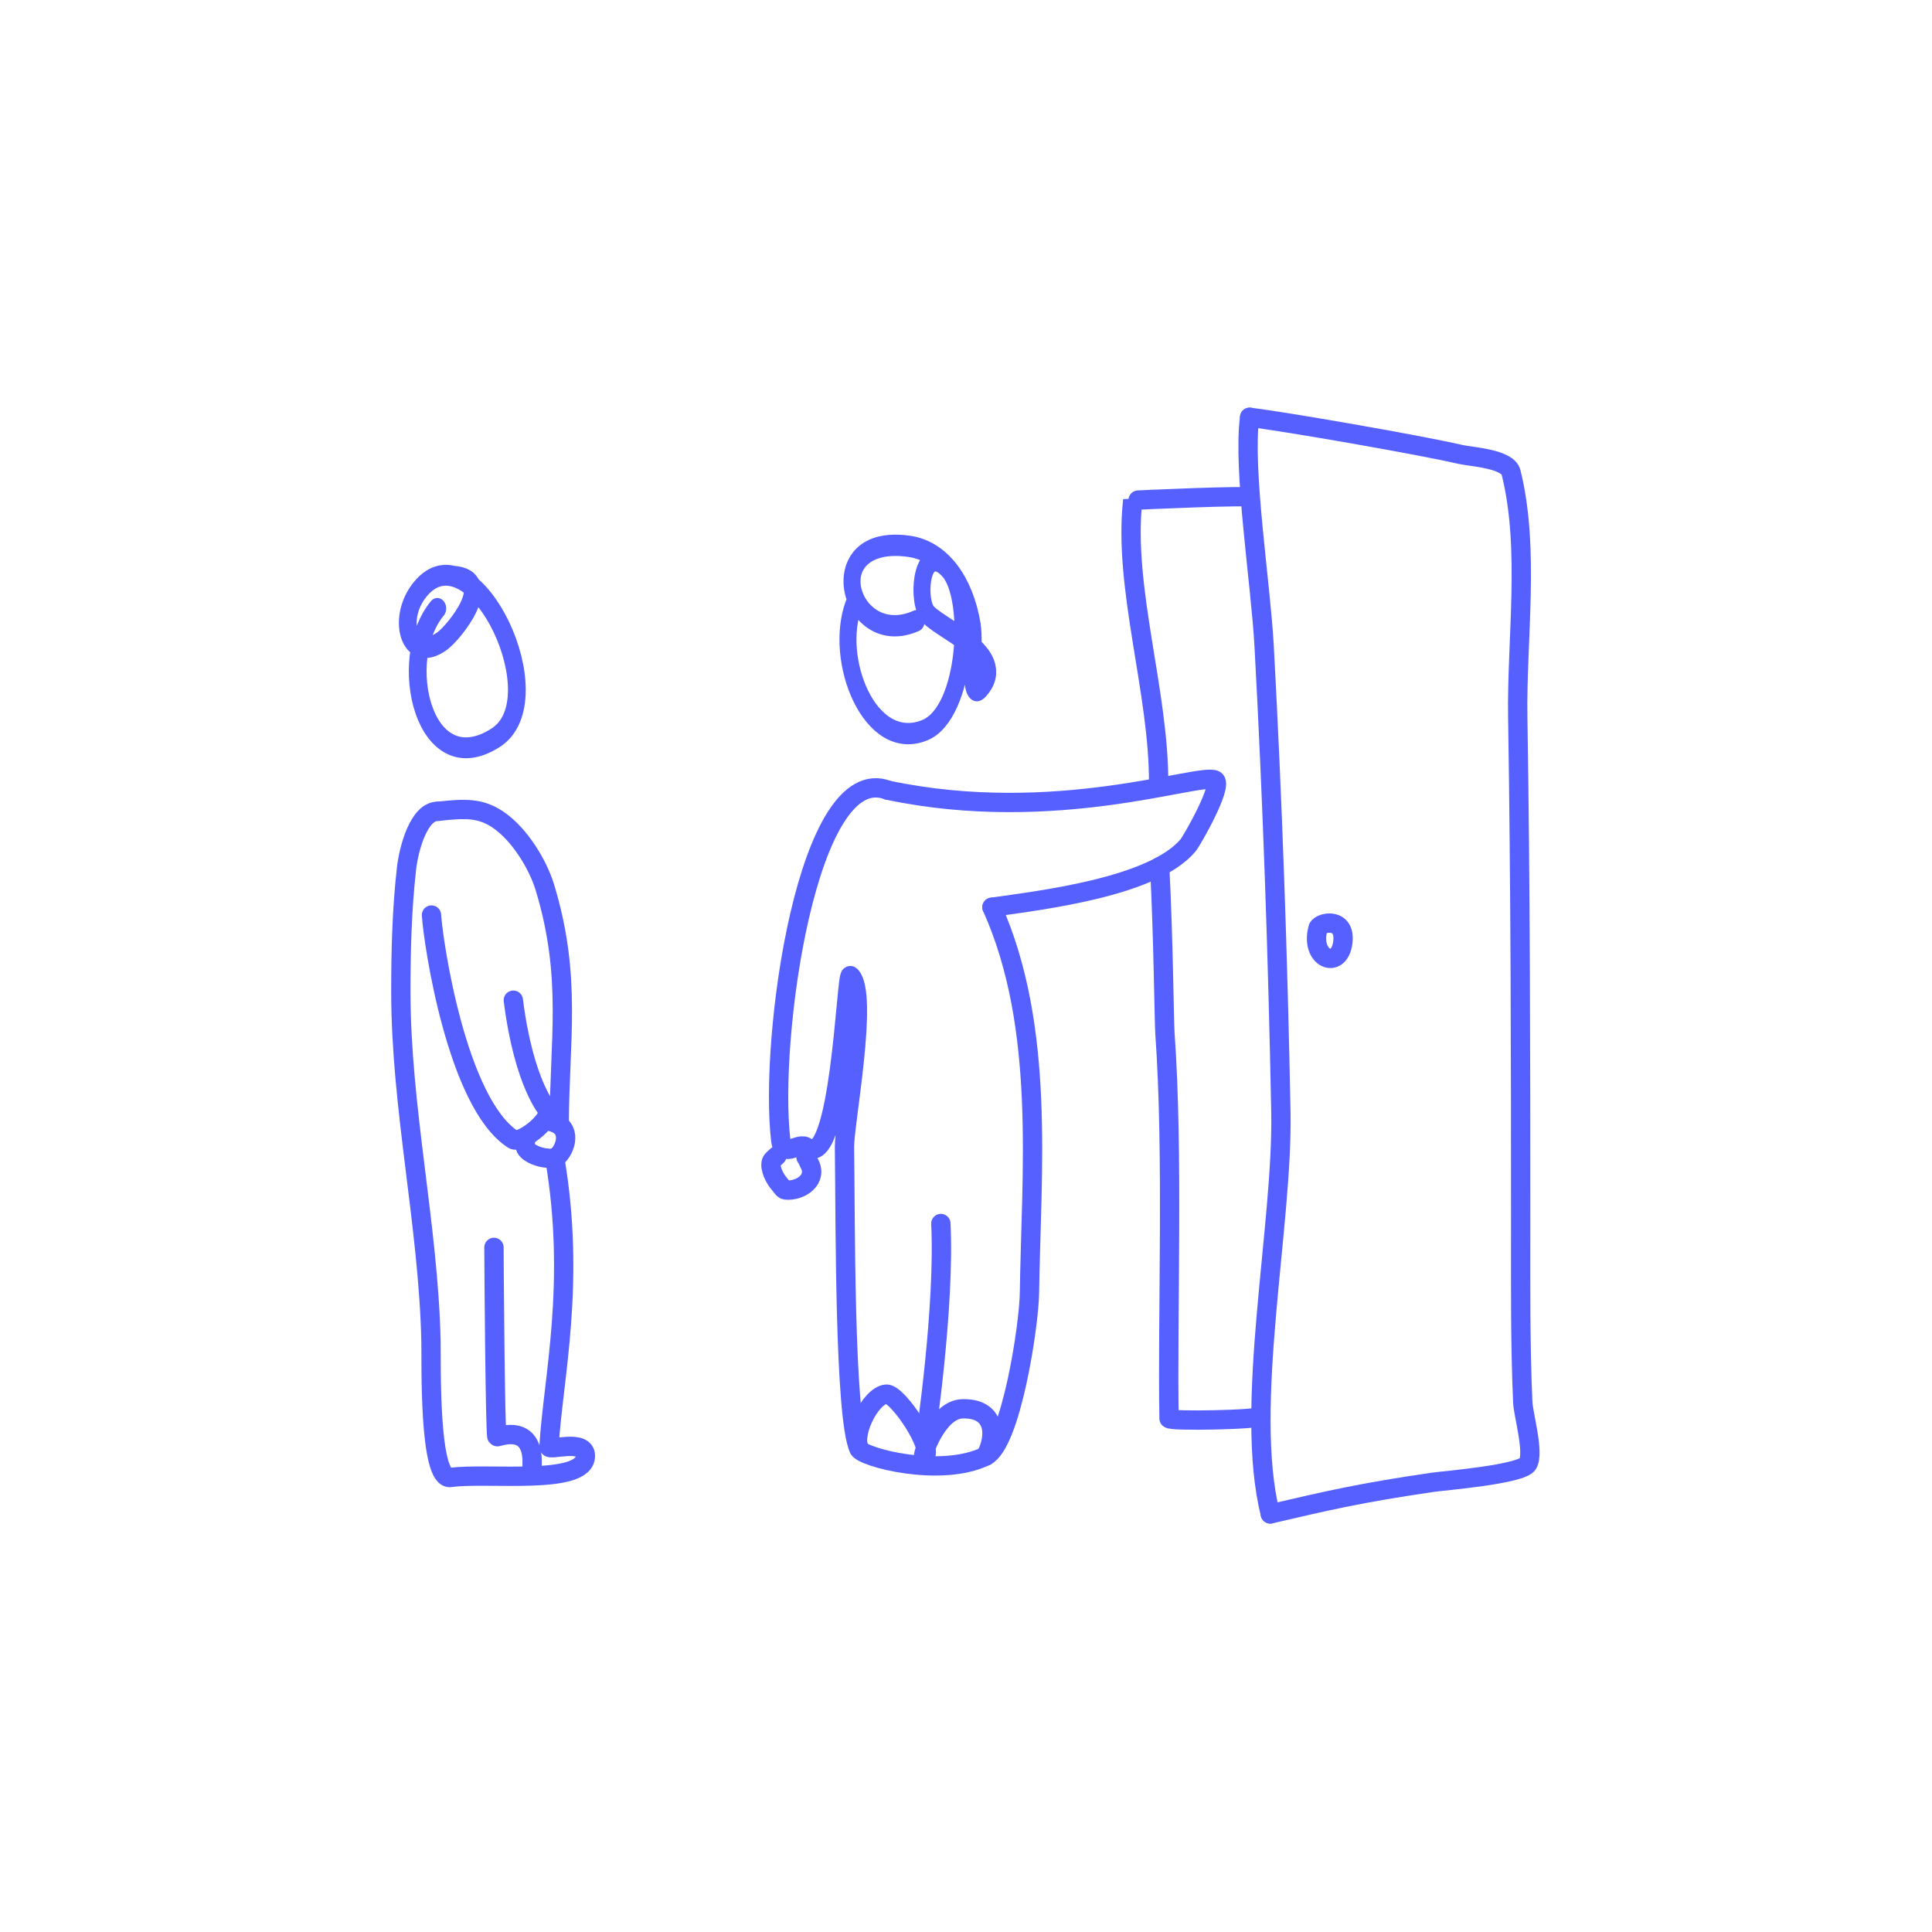 <?xml version="1.0" encoding="UTF-8" standalone="no"?>
<!DOCTYPE svg PUBLIC "-//W3C//DTD SVG 1.1//EN" "http://www.w3.org/Graphics/SVG/1.1/DTD/svg11.dtd">
<svg width="100%" height="100%" viewBox="0 0 200 200" version="1.1" xmlns="http://www.w3.org/2000/svg" xmlns:xlink="http://www.w3.org/1999/xlink" xml:space="preserve" xmlns:serif="http://www.serif.com/" style="fill-rule:evenodd;clip-rule:evenodd;stroke-linecap:round;stroke-linejoin:round;stroke-miterlimit:1.5;">
    <g transform="matrix(1,0,0,1,-1515.94,-724.372)">
        <g transform="matrix(1.128,0,0,1.324,975.319,346.764)">
            <path d="M519.407,332.772C515.548,336.744 518.157,346.5 524.767,342.881C530.245,339.881 522.876,326.709 518.073,331.05C515.518,333.358 516.752,337.239 519.858,335.322C520.929,334.661 524.928,330.505 520.873,330.257" style="fill:none;stroke:rgb(86,96,255);stroke-width:1.63px;"/>
        </g>
        <g transform="matrix(1.324,0,0,1.324,875.295,346.034)">
            <path d="M518.117,349.187C516.607,349.152 515.826,352.155 515.657,353.646C515.294,356.855 515.212,360.048 515.212,363.28C515.212,372.379 517.357,381.502 517.568,390.589C517.606,392.218 517.373,401.527 519.096,401.275C521.884,400.867 529.642,401.93 529.642,399.588C529.642,398.217 526.775,399.222 526.795,398.868C527.103,393.582 528.926,386.079 527.236,376.259" style="fill:none;stroke:rgb(86,96,255);stroke-width:1.51px;"/>
        </g>
        <g transform="matrix(1.324,0,0,1.324,875.295,346.034)">
            <path d="M517.608,357.298C517.737,359.422 519.591,372.016 523.994,374.847C524.534,375.194 526.84,373.488 526.73,372.585C526.73,372.585 524.838,370.545 524.007,363.956" style="fill:none;stroke:rgb(86,96,255);stroke-width:1.51px;"/>
        </g>
        <g transform="matrix(0.731,0,0,0.731,379.433,-236.901)">
            <path d="M1629.14,1476.44C1629.14,1476.76 1629.05,1477.31 1629.18,1477.58C1629.62,1478.45 1631.29,1478.96 1632.14,1479.01C1632.42,1479.02 1633.16,1479.21 1633.4,1479.02C1635.07,1477.67 1635.64,1474.68 1633.12,1473.96C1632.86,1473.89 1632.48,1473.67 1632.2,1473.67" style="fill:none;stroke:rgb(86,96,255);stroke-width:2.74px;"/>
        </g>
        <g transform="matrix(0.52,0.514,-0.514,0.52,1508.1,-761.1)">
            <path d="M1629.14,1476.44C1629.14,1476.76 1629.05,1477.31 1629.18,1477.58C1629.62,1478.45 1631.29,1478.96 1632.14,1479.01C1632.42,1479.02 1633.16,1479.21 1633.4,1479.02C1635.07,1477.67 1635.64,1474.68 1633.12,1473.96C1632.86,1473.89 1632.48,1473.67 1632.2,1473.67" style="fill:none;stroke:rgb(86,96,255);stroke-width:2.74px;"/>
        </g>
        <g transform="matrix(1.324,0,0,1.324,875.295,346.034)">
            <path d="M518.117,349.187C520.255,348.955 521.431,348.907 522.819,349.846C524.478,350.969 525.92,353.319 526.468,355.119C528.623,362.185 527.596,367.183 527.596,373.715" style="fill:none;stroke:rgb(86,96,255);stroke-width:1.51px;"/>
        </g>
        <g transform="matrix(1.023,0,0,1.282,1039.98,360.391)">
            <path d="M551.664,332.737C549.564,337.099 553.247,344.691 558.83,342.881C563.146,341.481 563.758,332.071 561.187,329.821C558.636,327.588 557.987,331.972 559.027,333.359C559.932,334.566 567.592,336.768 564.458,339.51C563.162,340.645 563.989,336.093 563.64,334.406C562.947,331.055 560.703,328.406 557.194,328.025C547.929,327.018 551.201,336.473 557.979,334.046" style="fill:none;stroke:rgb(86,96,255);stroke-width:1.72px;"/>
        </g>
        <g transform="matrix(1.324,0,0,1.324,870.921,346.034)">
            <path d="M556.598,347.538C569.712,350.304 580.98,346.152 582.161,346.742C582.873,347.098 580.359,351.499 580.067,351.846C577.329,355.097 568.737,356.117 564.734,356.689" style="fill:none;stroke:rgb(86,96,255);stroke-width:1.51px;"/>
        </g>
        <g transform="matrix(1.324,0,0,1.324,870.921,346.034)">
            <path d="M556.598,347.538C550.333,345.125 547.279,366.881 548.217,374.893C548.398,376.435 549.594,374.977 550.244,375.453C552.875,377.376 553.332,361.7 553.672,362.04C555.131,363.499 553.177,373.625 553.202,375.439C553.28,380.941 553.181,396.463 554.327,399.031C554.624,399.698 560.723,401.321 564.241,399.606C566.236,398.633 567.63,389.364 567.665,386.859C567.796,377.461 568.948,366.08 564.734,356.689" style="fill:none;stroke:rgb(86,96,255);stroke-width:1.51px;"/>
        </g>
        <g transform="matrix(1.324,0,0,1.324,870.921,346.034)">
            <path d="M554.468,399.144C553.606,398.204 555.188,394.855 556.474,394.757C557.384,394.687 560.355,399.209 559.419,399.677C559.143,399.816 560.402,395.97 562.406,395.906C565.02,395.822 565.11,398.023 564.241,399.606" style="fill:none;stroke:rgb(86,96,255);stroke-width:1.51px;"/>
        </g>
        <g transform="matrix(1.324,0,0,1.324,869.047,346.034)">
            <path d="M586.296,318.381C589.256,318.745 599.621,320.55 602.776,321.284C603.589,321.473 606.465,321.61 606.735,322.691C608.224,328.648 607.162,335.768 607.259,341.834C607.469,355.066 607.488,368.291 607.488,381.525C607.488,386.153 607.446,390.775 607.651,395.399C607.695,396.374 608.563,399.345 608.044,400.209C607.547,401.037 601.444,401.528 600.616,401.649C595.039,402.462 592.349,403.086 587.91,404.123" style="fill:none;stroke:rgb(86,96,255);stroke-width:1.51px;"/>
        </g>
        <g transform="matrix(1.324,0,0,1.324,869.047,346.034)">
            <path d="M586.296,318.381C585.748,322.464 587.165,331.401 587.429,336.271C588.088,348.397 588.501,360.516 588.738,372.658C588.912,381.568 585.811,395.73 587.91,404.123" style="fill:none;stroke:rgb(86,96,255);stroke-width:1.51px;"/>
        </g>
        <g transform="matrix(1.324,0,0,1.324,869.047,346.034)">
            <path d="M591.651,358.294C590.965,360.713 593.301,361.653 593.581,359.438C593.827,357.489 591.906,357.812 591.651,358.294" style="fill:none;stroke:rgb(86,96,255);stroke-width:1.51px;"/>
        </g>
        <g transform="matrix(1.324,0,0,1.324,869.047,346.034)">
            <path d="M586.171,324.652C586.967,324.436 577.159,324.846 577.154,324.884C576.394,331.724 579.234,339.938 579.178,347.068" style="fill:none;stroke:rgb(86,96,255);stroke-width:1.51px;"/>
        </g>
        <g transform="matrix(1.324,0,0,1.324,869.047,346.034)">
            <path d="M579.262,353.522C579.557,359.17 579.606,365.617 579.674,366.571C580.346,375.974 579.857,388.505 579.994,396.659C579.998,396.903 587.179,396.767 587.179,396.479" style="fill:none;stroke:rgb(86,96,255);stroke-width:1.51px;"/>
        </g>
        <g transform="matrix(0.731,0,0,0.731,379.433,-236.901)">
            <path d="M1630.06,1523.78C1630.06,1523.12 1630.12,1521.97 1630.06,1521.3C1629.61,1516.64 1625.17,1518.58 1625.1,1518.47C1624.85,1518.06 1624.68,1493.02 1624.68,1491.66" style="fill:none;stroke:rgb(86,96,255);stroke-width:2.74px;"/>
        </g>
        <g transform="matrix(0.731,0,0,0.731,375.06,-236.901)">
            <path d="M1691.8,1518.51C1691.8,1518.51 1694.53,1500.05 1693.95,1488.28" style="fill:none;stroke:rgb(86,96,255);stroke-width:2.74px;"/>
        </g>
    </g>
</svg>
